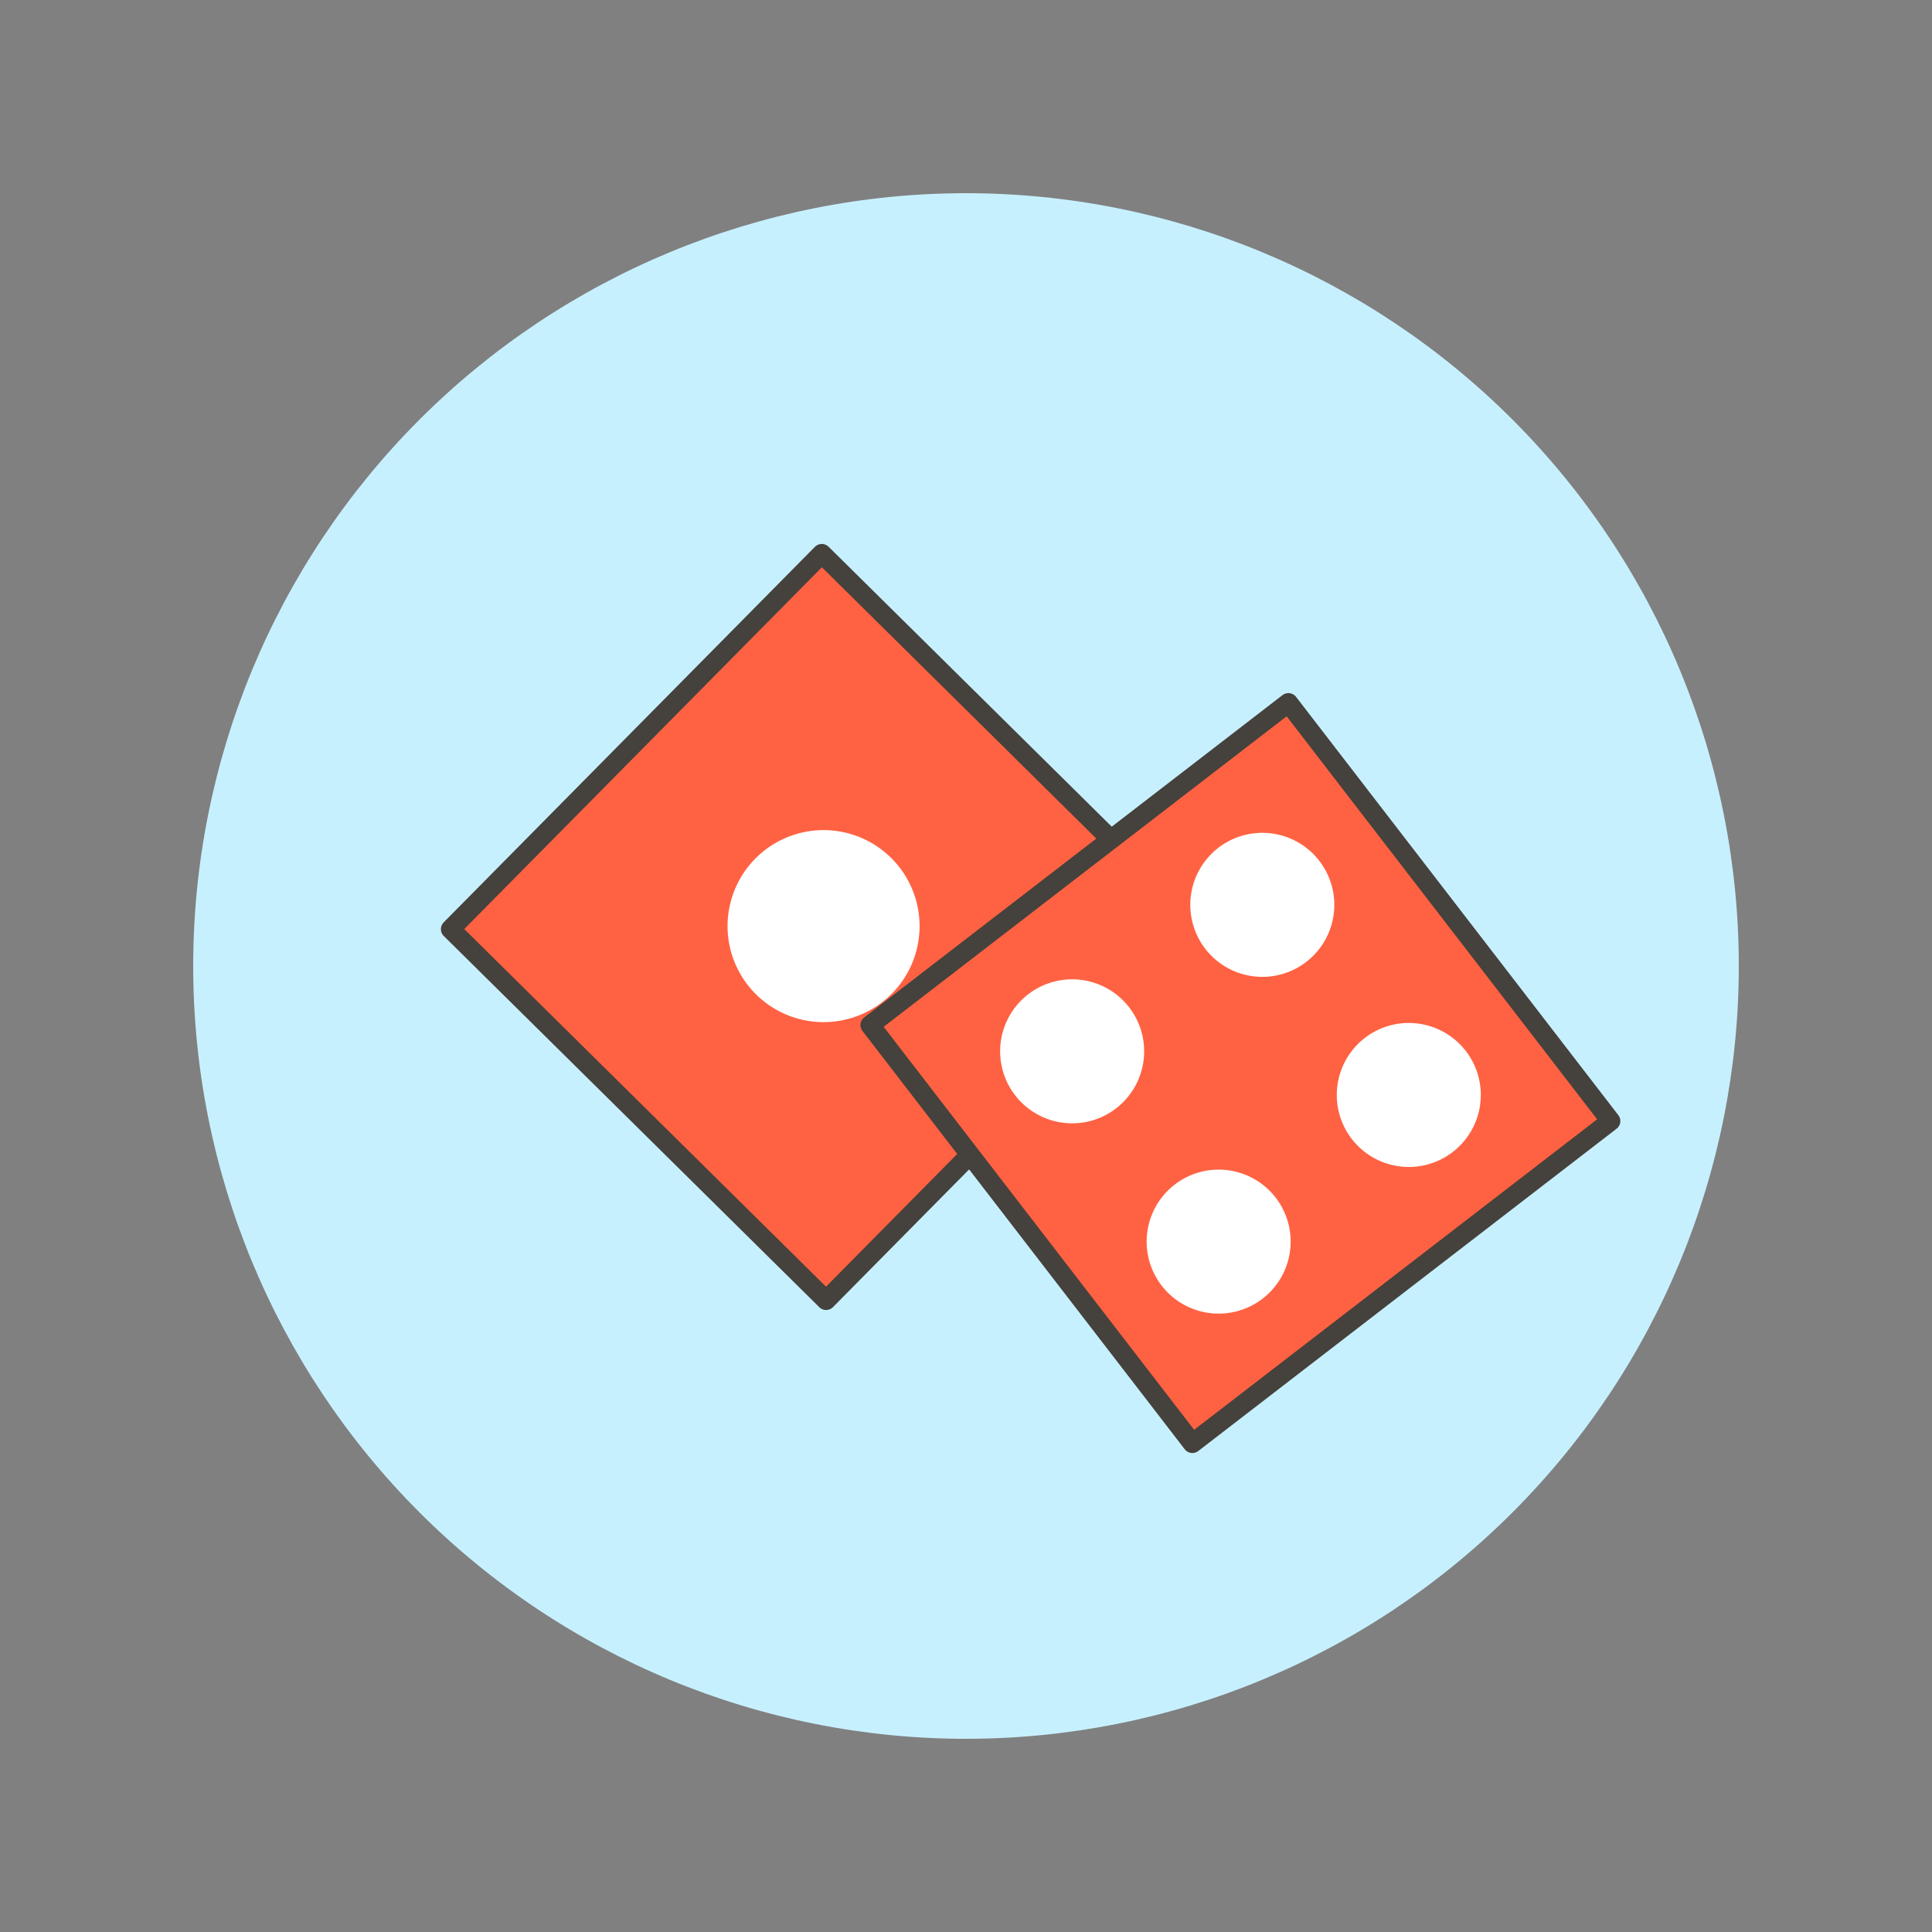 <svg width="160" height="160" fill="none" xmlns="http://www.w3.org/2000/svg">
  <rect width="100%" height="100%" fill="#808080" stroke="none"/>
  <path d="M16 80c0 16.974 6.743 33.253 18.745 45.255C46.748 137.257 63.026 144 80 144c16.974 0 33.253-6.743 45.255-18.745C137.257 113.253 144 96.974 144 80c0-16.974-6.743-33.252-18.745-45.255C113.253 22.743 96.974 16 80 16c-16.974 0-33.252 6.743-45.255 18.745C22.743 46.748 16 63.026 16 80z" fill="#C7F0FF"/>
  <path d="M68.414 107.688L37.315 76.947l30.742-31.099 31.099 30.742L68.414 107.688z" fill="#FF6242" stroke="#45413C" stroke-width="1.6" stroke-linecap="round" stroke-linejoin="round"/>
  <path d="M75.56 79.719a7.952 7.952 0 01-7.332 4.93 7.952 7.952 0 01-7.36-4.887 7.951 7.951 0 0110.358-10.419 7.951 7.951 0 014.333 10.376z" fill="#fff"/>
  <path d="M72.058 84.891L106.7 58.2l26.69 34.642-34.642 26.691-26.69-34.642z" fill="#FF6242" stroke="#45413C" stroke-width="1.6" stroke-linecap="round" stroke-linejoin="round"/>
  <path d="M93.509 83.42a5.963 5.963 0 01.453 6.615 5.963 5.963 0 11-.453-6.615zM109.256 71.287a5.962 5.962 0 011.232 3.238 5.958 5.958 0 01-.776 3.377 5.963 5.963 0 01-9.097 1.524 5.961 5.961 0 01-1.834-2.94 5.963 5.963 0 0110.475-5.199zM105.643 99.179a5.961 5.961 0 011.23 3.239 5.966 5.966 0 01-.777 3.376 5.961 5.961 0 01-2.524 2.374 5.964 5.964 0 01-3.417.571 5.957 5.957 0 01-3.158-1.426 5.961 5.961 0 01-1.833-2.94 5.964 5.964 0 0110.478-5.194zM121.389 87.034a5.964 5.964 0 011.231 3.239 5.966 5.966 0 01-.778 3.376 5.962 5.962 0 01-5.94 2.945 5.961 5.961 0 01-3.158-1.425 5.971 5.971 0 01-1.833-2.94 5.967 5.967 0 01.112-3.463 5.961 5.961 0 012.018-2.817 5.962 5.962 0 014.398-1.182 5.964 5.964 0 013.95 2.268z" fill="#fff"/>
</svg>
